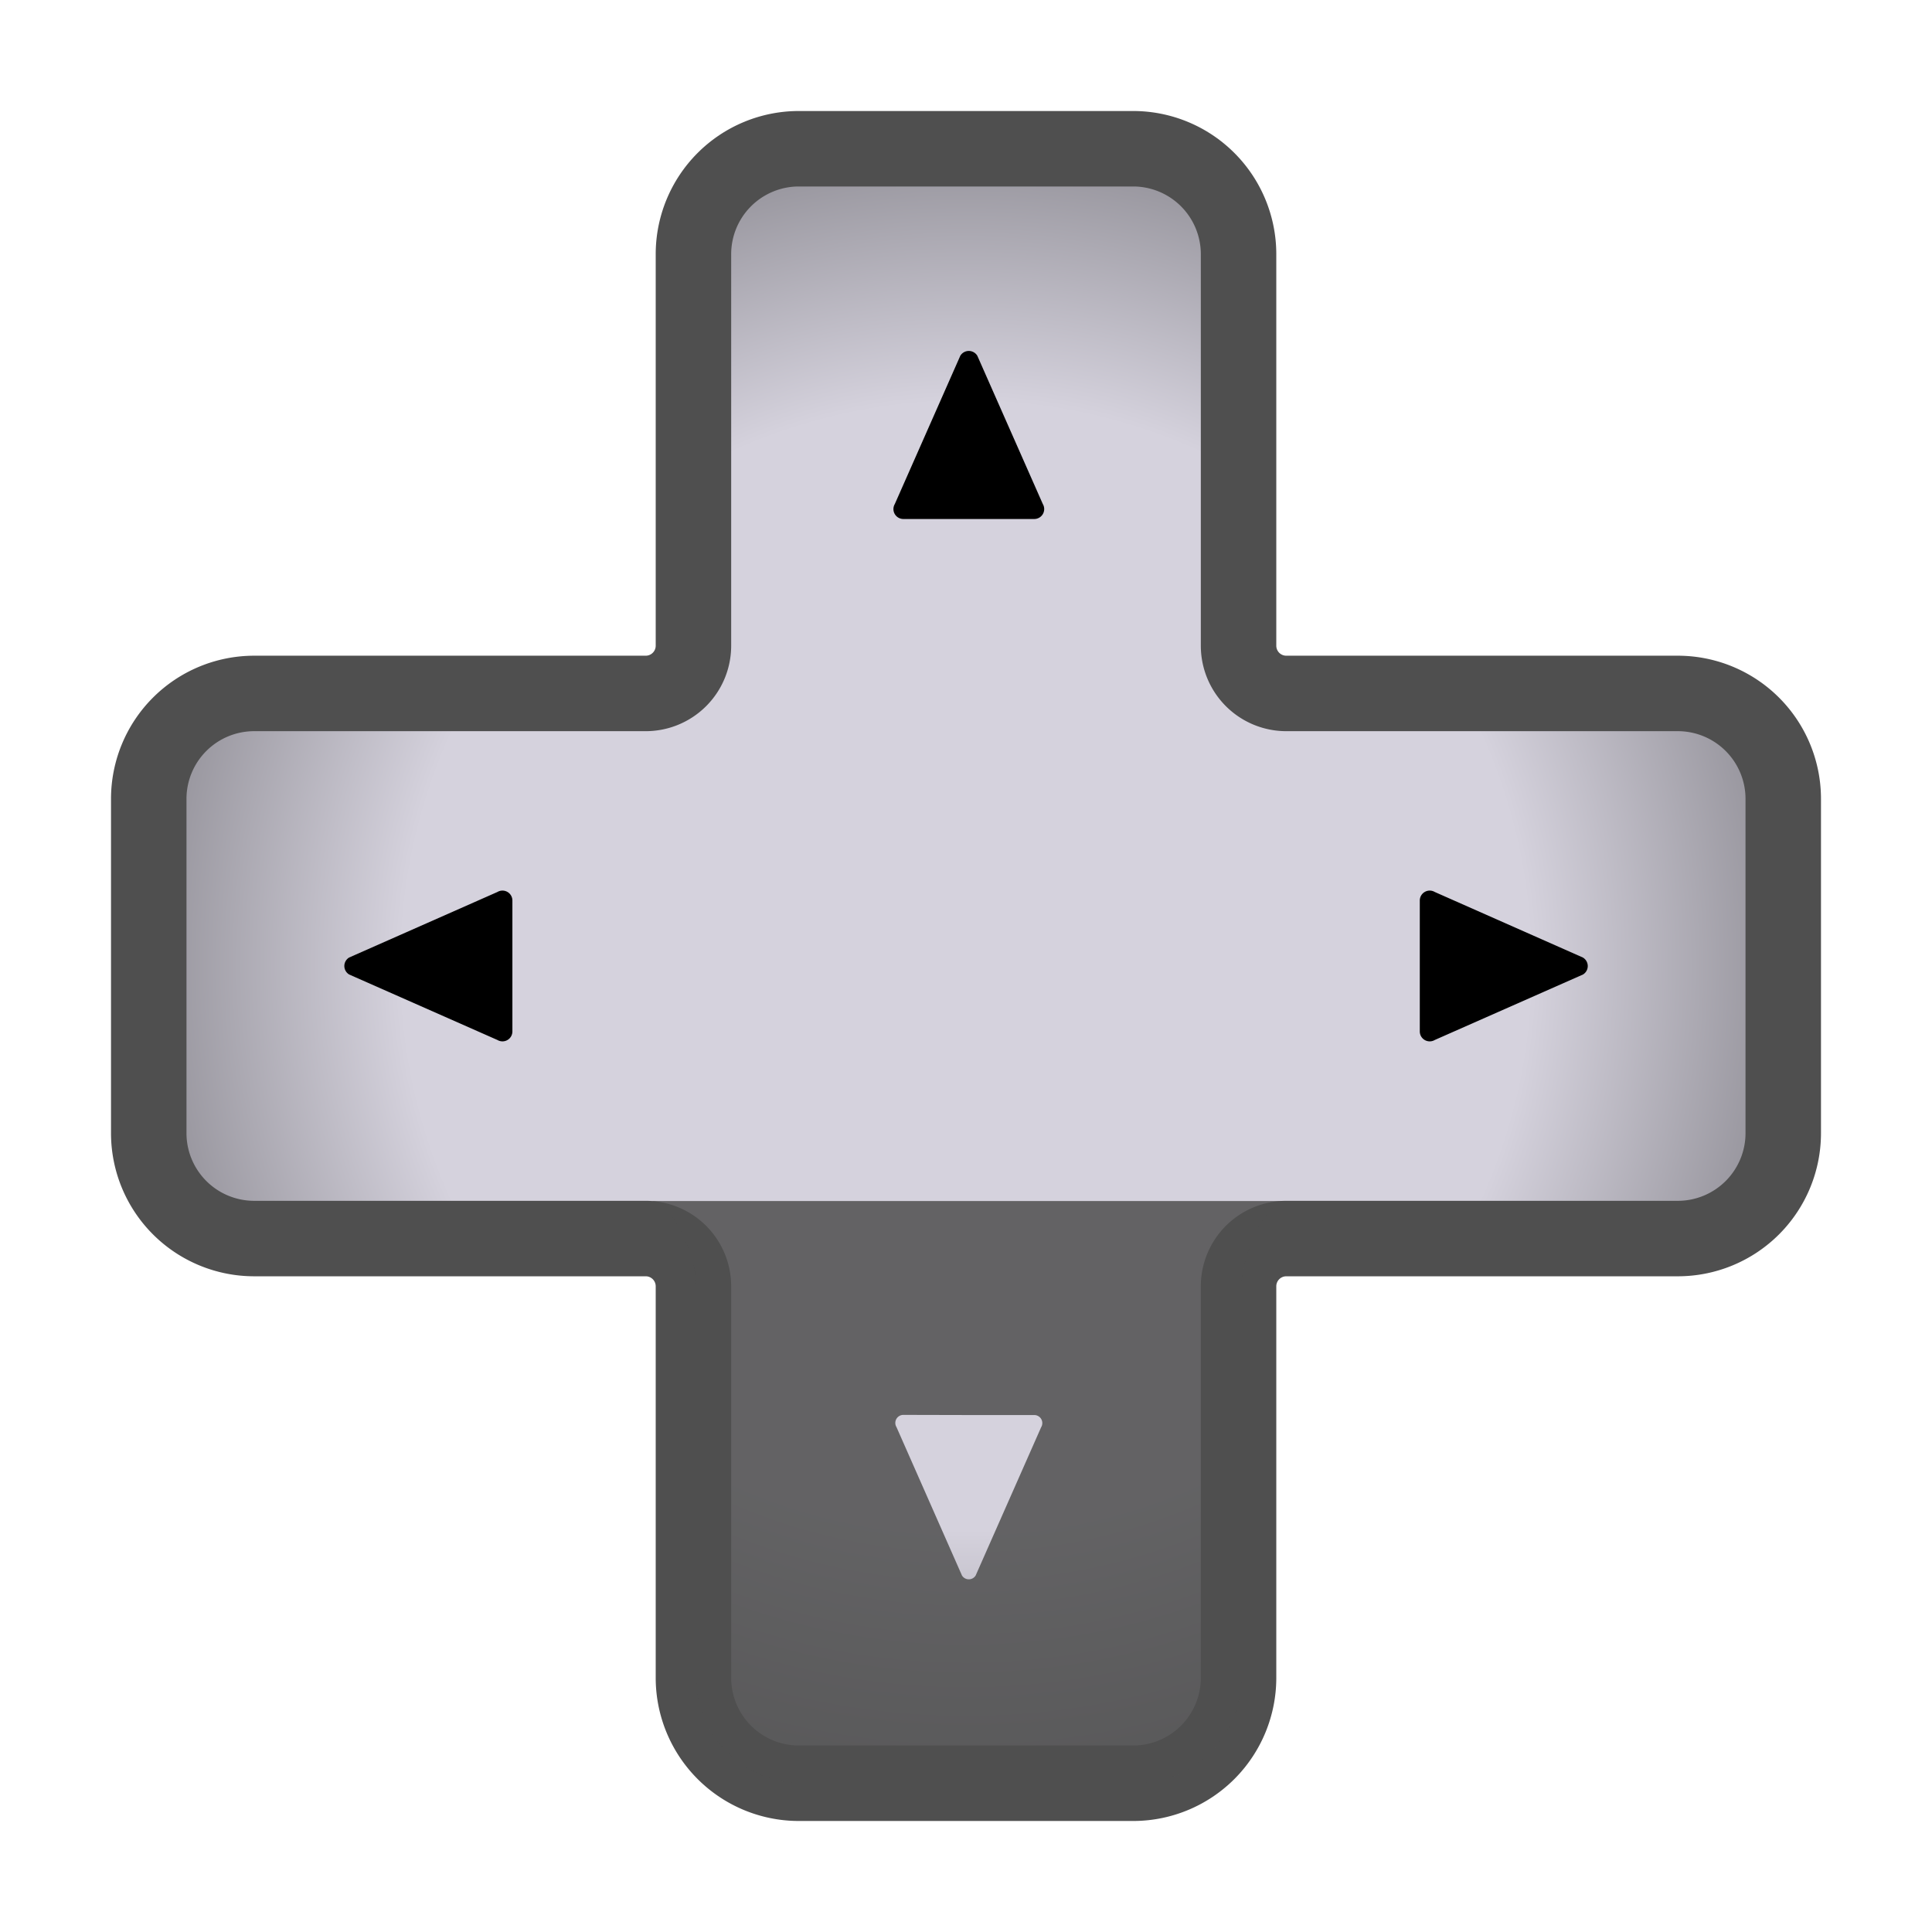 <svg id="Layer_1" data-name="Layer 1" xmlns="http://www.w3.org/2000/svg" xmlns:xlink="http://www.w3.org/1999/xlink" viewBox="0 0 512 512"><defs><style>.cls-1{stroke:#4f4f4f;stroke-width:20px;fill:url(#radial-gradient);}.cls-1,.cls-2{stroke-miterlimit:10;}.cls-2{stroke:#000;}.cls-3{fill:#4f4f4f;opacity:0.85;}</style><radialGradient id="radial-gradient" cx="256" cy="256" r="216.58" gradientTransform="translate(0 512) rotate(-90)" gradientUnits="userSpaceOnUse"><stop offset="0.69" stop-color="#d5d2dd"/><stop offset="1" stop-color="#96949c"/></radialGradient></defs><path class="cls-1" d="M328.23,444.65V340.88a12.65,12.65,0,0,1,12.65-12.65H444.65a27.94,27.94,0,0,0,27.93-27.93V211.7a27.94,27.94,0,0,0-27.93-27.93H340.88a12.65,12.65,0,0,1-12.65-12.65V67.35A27.94,27.94,0,0,0,300.3,39.42H211.7a27.94,27.94,0,0,0-27.93,27.93V171.12a12.65,12.65,0,0,1-12.65,12.65H67.35A27.94,27.94,0,0,0,39.42,211.7v88.6a27.94,27.94,0,0,0,27.93,27.93H171.12a12.65,12.65,0,0,1,12.65,12.65V444.65a27.94,27.94,0,0,0,27.93,27.93h88.6A27.94,27.94,0,0,0,328.23,444.65Z"/><path class="cls-2" d="M254.93,94.52,237.58,133.8a2.13,2.13,0,0,0,1.81,3.24H274.1a2.13,2.13,0,0,0,1.81-3.24L258.56,94.52A2.13,2.13,0,0,0,254.93,94.52Z"/><path class="cls-3" d="M184.52,340.88V444.65a27.93,27.93,0,0,0,27.93,27.93H301A27.93,27.93,0,0,0,329,444.65V340.88c0-7,5.67-22.6,12.66-22.6H171.86C178.85,318.28,184.52,333.89,184.52,340.88ZM256.75,375H274.1a2.13,2.13,0,0,1,1.81,3.24l-17.35,39.28a2.13,2.13,0,0,1-3.63,0L237.58,378.2a2.13,2.13,0,0,1,1.81-3.24Z"/><path class="cls-2" d="M92.77,257.81l39.28,17.35a2.13,2.13,0,0,0,3.24-1.81v-34.7a2.13,2.13,0,0,0-3.24-1.82L92.77,254.19A2.12,2.12,0,0,0,92.77,257.81Z"/><path class="cls-2" d="M419.23,254.19,380,236.83a2.13,2.13,0,0,0-3.24,1.82v34.7a2.13,2.13,0,0,0,3.24,1.81l39.28-17.35A2.12,2.12,0,0,0,419.23,254.19Z"/></svg>